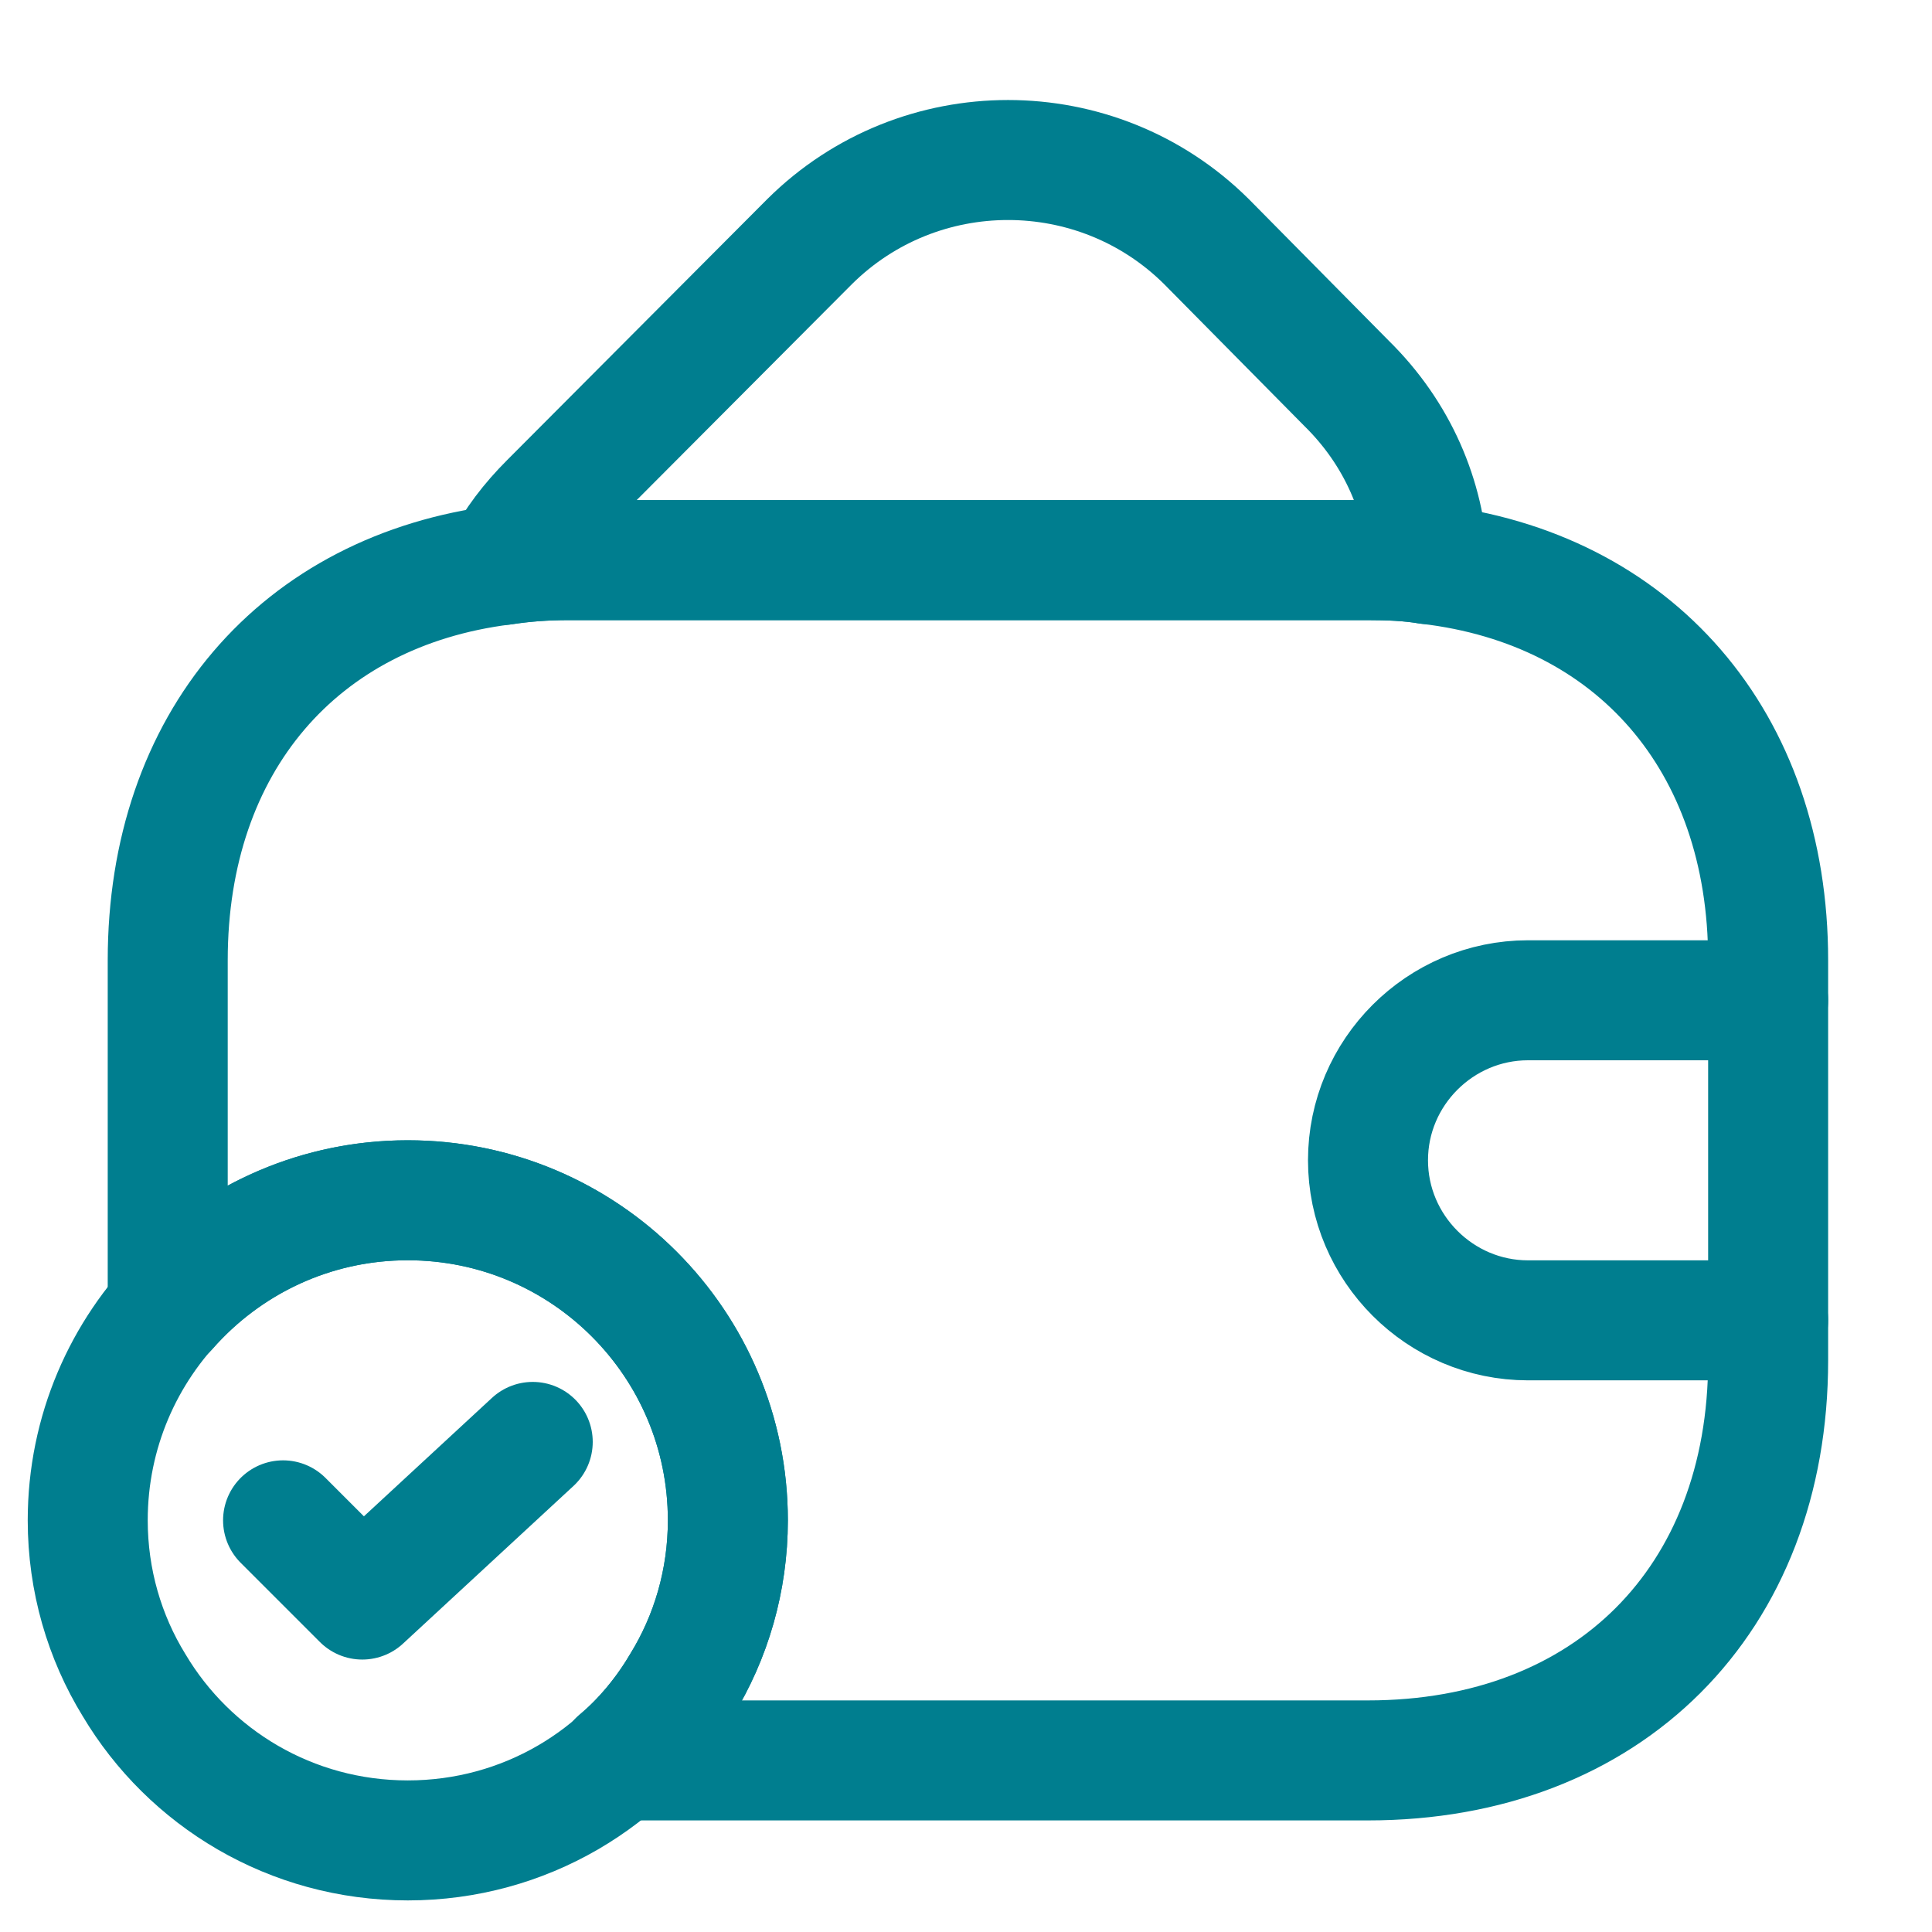 <svg width="27" height="27" viewBox="0 0 27 27" fill="none" xmlns="http://www.w3.org/2000/svg">
<path d="M10.172 21.247C10.172 22.086 9.937 22.88 9.523 23.551C8.752 24.848 7.332 25.72 5.699 25.72C4.066 25.72 2.646 24.848 1.874 23.551C1.461 22.88 1.226 22.086 1.226 21.247C1.226 18.776 3.228 16.774 5.699 16.774C8.17 16.774 10.172 18.776 10.172 21.247Z" stroke="#007E8F" stroke-width="1.677" stroke-miterlimit="10" stroke-linecap="round" stroke-linejoin="round"/>
<path d="M3.956 21.247L5.063 22.354L7.445 20.151" stroke="#007E8F" stroke-width="1.677" stroke-linecap="round" stroke-linejoin="round"/>
<path d="M19.959 7.884C19.69 7.839 19.411 7.828 19.12 7.828H7.937C7.624 7.828 7.322 7.85 7.031 7.895C7.188 7.582 7.412 7.291 7.68 7.023L11.314 3.377C12.846 1.856 15.329 1.856 16.861 3.377L18.818 5.357C19.534 6.061 19.914 6.956 19.959 7.884Z" stroke="#007E8F" stroke-width="1.677" stroke-linecap="round" stroke-linejoin="round"/>
<path d="M24.71 13.419V19.011C24.71 22.366 22.473 24.602 19.118 24.602H8.64C8.987 24.311 9.289 23.953 9.523 23.551C9.937 22.88 10.172 22.086 10.172 21.247C10.172 18.776 8.17 16.774 5.699 16.774C4.357 16.774 3.16 17.367 2.344 18.295V13.419C2.344 10.378 4.178 8.253 7.03 7.895C7.32 7.85 7.622 7.828 7.936 7.828H19.118C19.409 7.828 19.689 7.839 19.957 7.884C22.842 8.219 24.71 10.355 24.71 13.419Z" stroke="#007E8F" stroke-width="1.677" stroke-linecap="round" stroke-linejoin="round"/>
<path d="M24.71 13.979H21.355C20.125 13.979 19.118 14.985 19.118 16.215C19.118 17.445 20.125 18.452 21.355 18.452H24.71" stroke="#007E8F" stroke-width="1.677" stroke-linecap="round" stroke-linejoin="round"/>
</svg>
